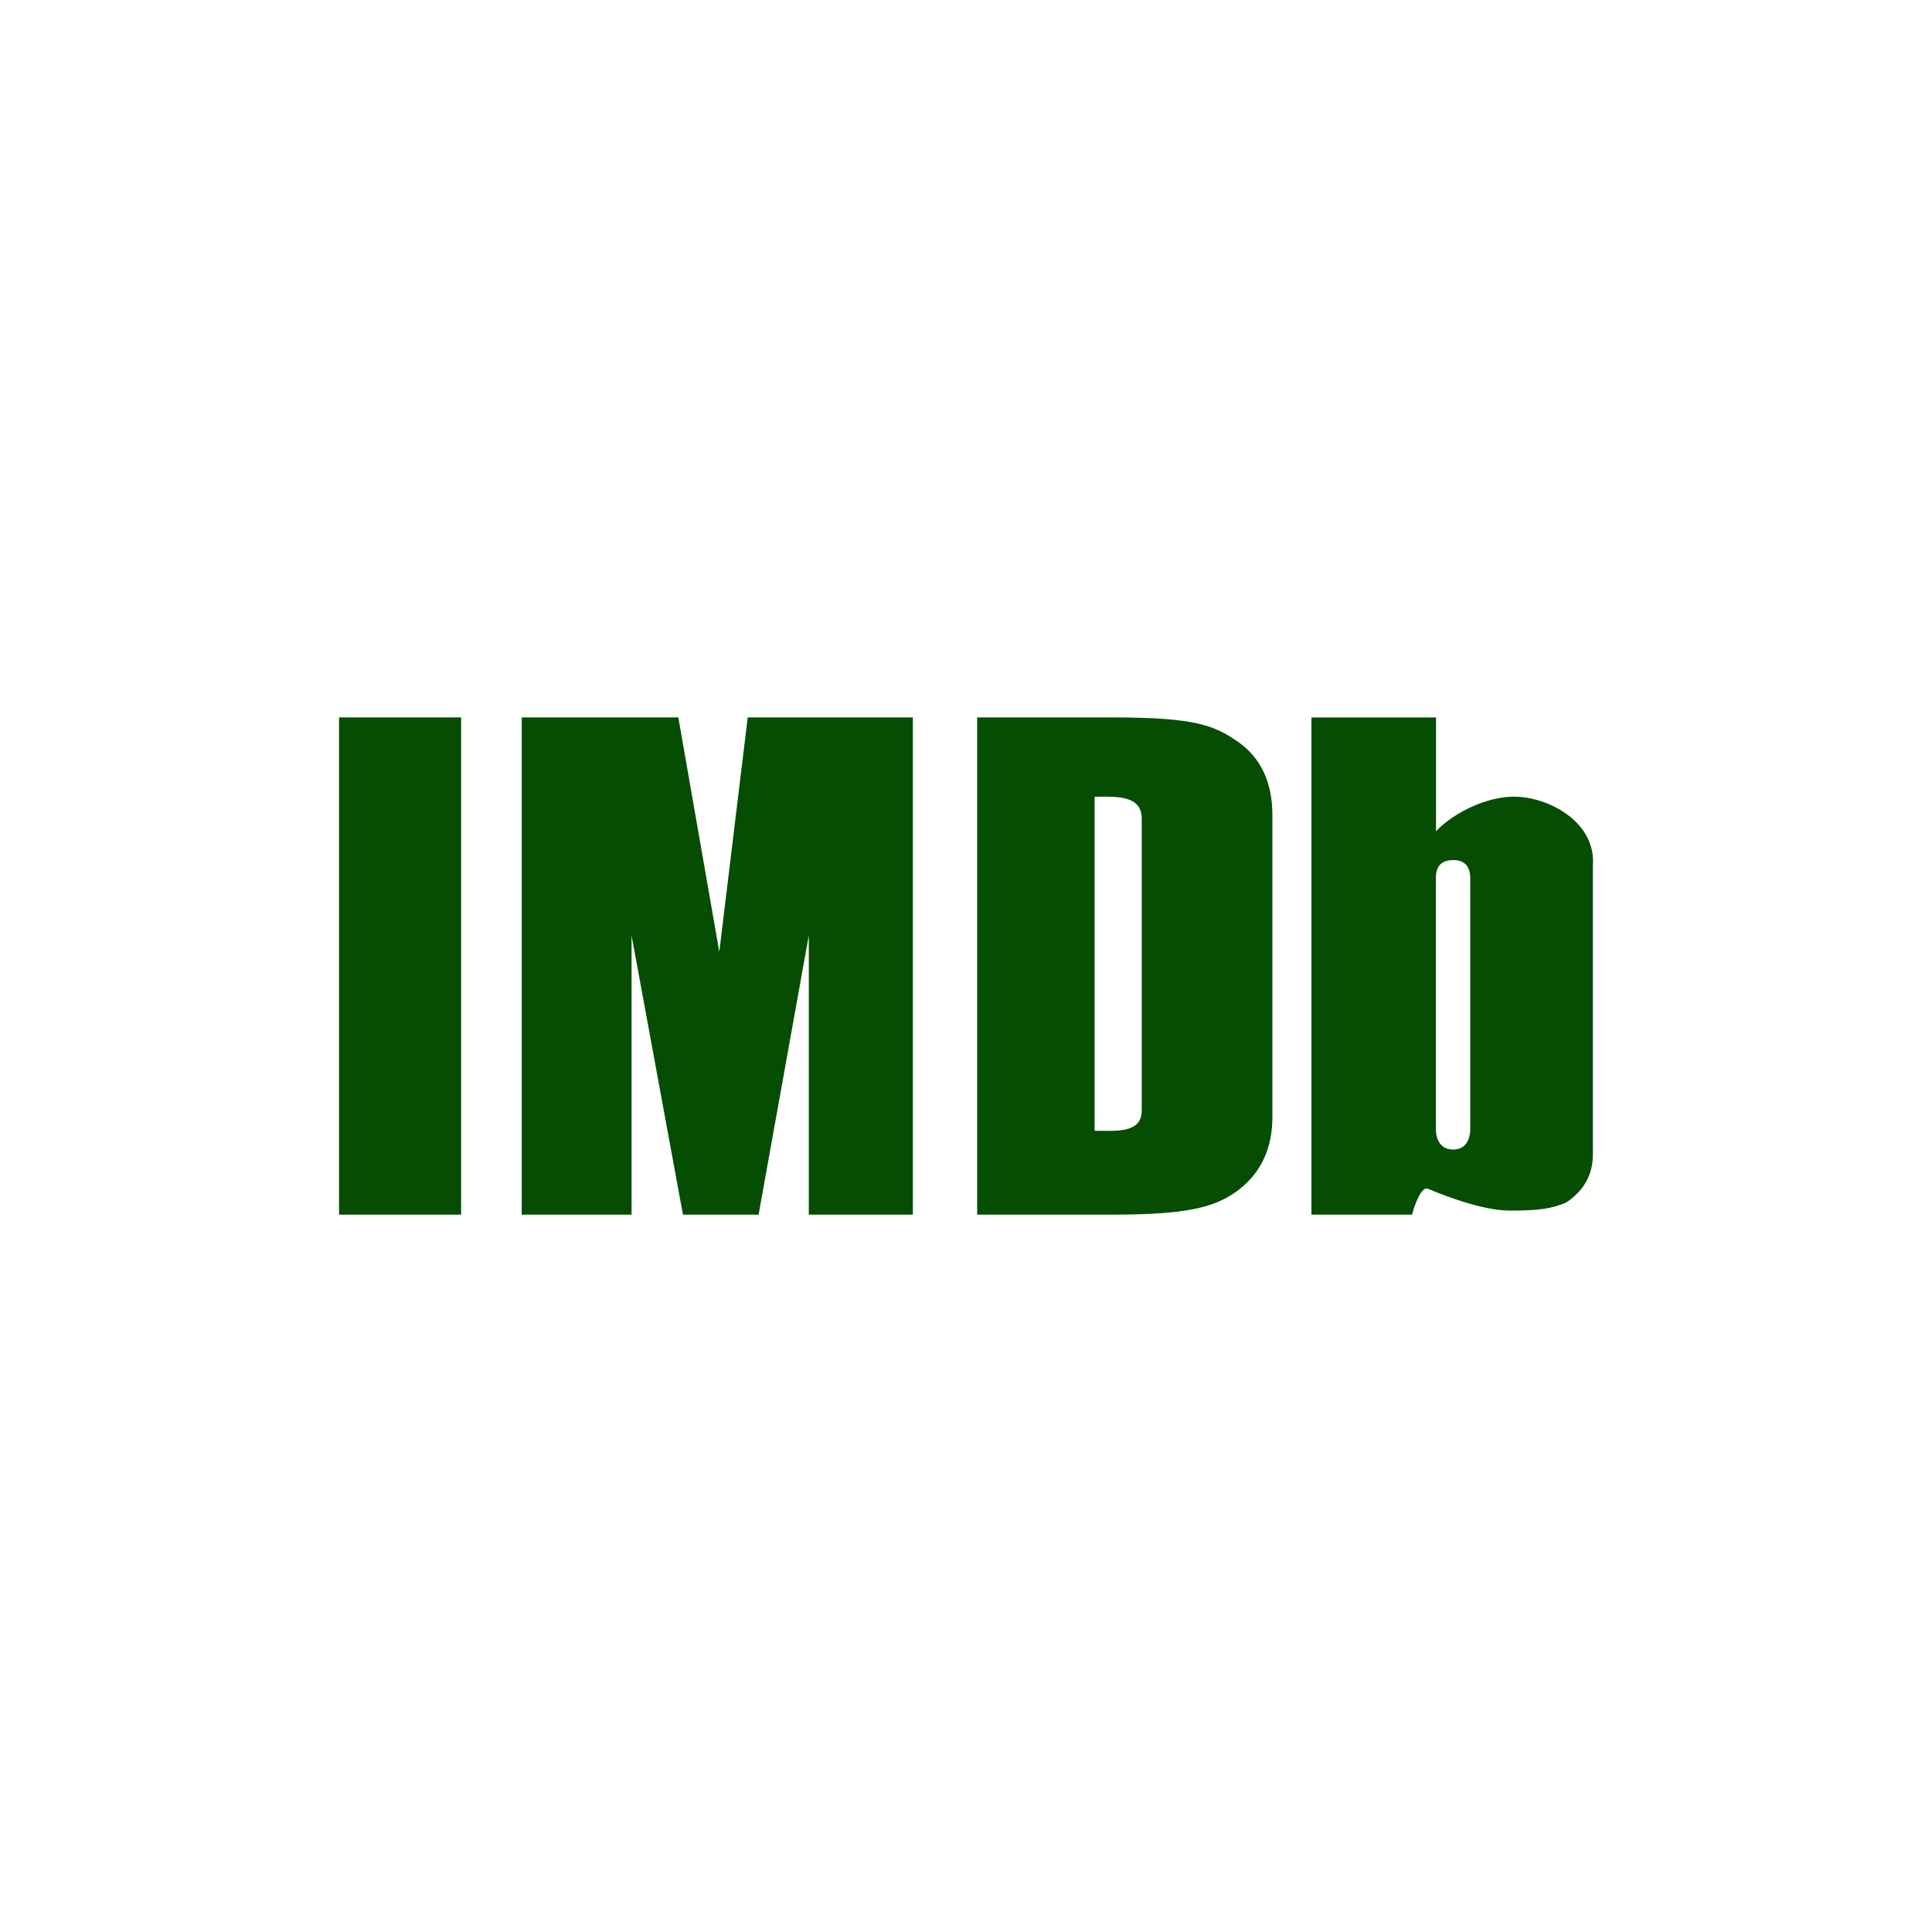<?xml version="1.0" encoding="UTF-8" standalone="no"?>
<svg
   xmlns:dc="http://purl.org/dc/elements/1.1/"
   xmlns:cc="http://creativecommons.org/ns#"
   xmlns:rdf="http://www.w3.org/1999/02/22-rdf-syntax-ns#"
   xmlns:svg="http://www.w3.org/2000/svg"
   xmlns="http://www.w3.org/2000/svg"
   xmlns:sodipodi="http://sodipodi.sourceforge.net/DTD/sodipodi-0.dtd"
   xmlns:inkscape="http://www.inkscape.org/namespaces/inkscape"
   width="1814.17"
   height="1814.17"
   viewBox="0 0 512 512"
   version="1.1"
   id="svg2"
   inkscape:version="0.91 r"
   sodipodi:docname="imdb.svg">
  <defs
     id="defs18" />
  <sodipodi:namedview
     pagecolor="#ffffff"
     bordercolor="#666666"
     borderopacity="1"
     objecttolerance="10"
     gridtolerance="10"
     guidetolerance="10"
     inkscape:pageopacity="0"
     inkscape:pageshadow="2"
     inkscape:window-width="647"
     inkscape:window-height="480"
     id="namedview16"
     showgrid="false"
     inkscape:zoom="0.13008703"
     inkscape:cx="907.08502"
     inkscape:cy="907.08502"
     inkscape:window-x="0"
     inkscape:window-y="0"
     inkscape:window-maximized="0"
     inkscape:current-layer="layer1" />
  <g
     inkscape:label="Layer 1"
     inkscape:groupmode="layer"
     id="layer1"
     transform="translate(0,215)">
    <path
       style="fill:#054D03"
       inkscape:connector-curvature="0"
       id="path6638"
       d="m 89.851,-24.877 0,131.765 32.346,0 0,-131.765 -32.346,0 m 48.409,0 0,131.765 29.114,0 0,-73.979 13.616,73.979 20.047,0 13.302,-73.979 0,73.979 27.577,0 0,-131.765 -43.765,0 -7.529,62.118 -10.855,-62.118 -41.502,0 m 120.691,0 0,131.765 36.302,0 c 20.633,0 27.546,-2.277 33.35,-6.84 5.736,-4.563 8.597,-10.974 8.597,-19.165 l 0,-79.752 c 0,-8.826 -3.077,-15.377 -9.224,-19.608 -6.135,-4.275 -11.351,-6.4 -32.847,-6.4 l -36.171,0 m 88.566,0 0,131.765 26.667,0 c 0,0 2.05,-7.836 4.298,-6.84 2.27,0.975 13.72,5.773 21.615,5.773 7.896,0 11.083,-0.516 14.933,-2.133 4.717,-3.134 7.088,-7.386 7.088,-12.769 l 0,-76.639 C 422.937,3.238 411.169,-3.433 402.176,-3.851 c -9.004,-0.41 -18.282,5.417 -21.615,9.161 l 0,-30.178 -33.035,0 M 292.219,-3.88 c 5.03,-0.023 10.353,0.246 10.353,5.867 l 0,77.271 c 0,6.235 -6.971,5.396 -12.487,5.396 l 0,-88.506 c 0.69,0 1.416,-0.027 2.133,-0.03 m 92.893,16.816 c 3.002,0 4.518,1.618 4.518,4.863 l 0,66.389 c -0.011,3.228 -1.526,5.459 -4.518,5.459 -3.046,0 -4.581,-2.246 -4.581,-5.49 l 0,-66.54 c 0,-3.112 1.513,-4.674 4.581,-4.674" />
  </g>
</svg>
